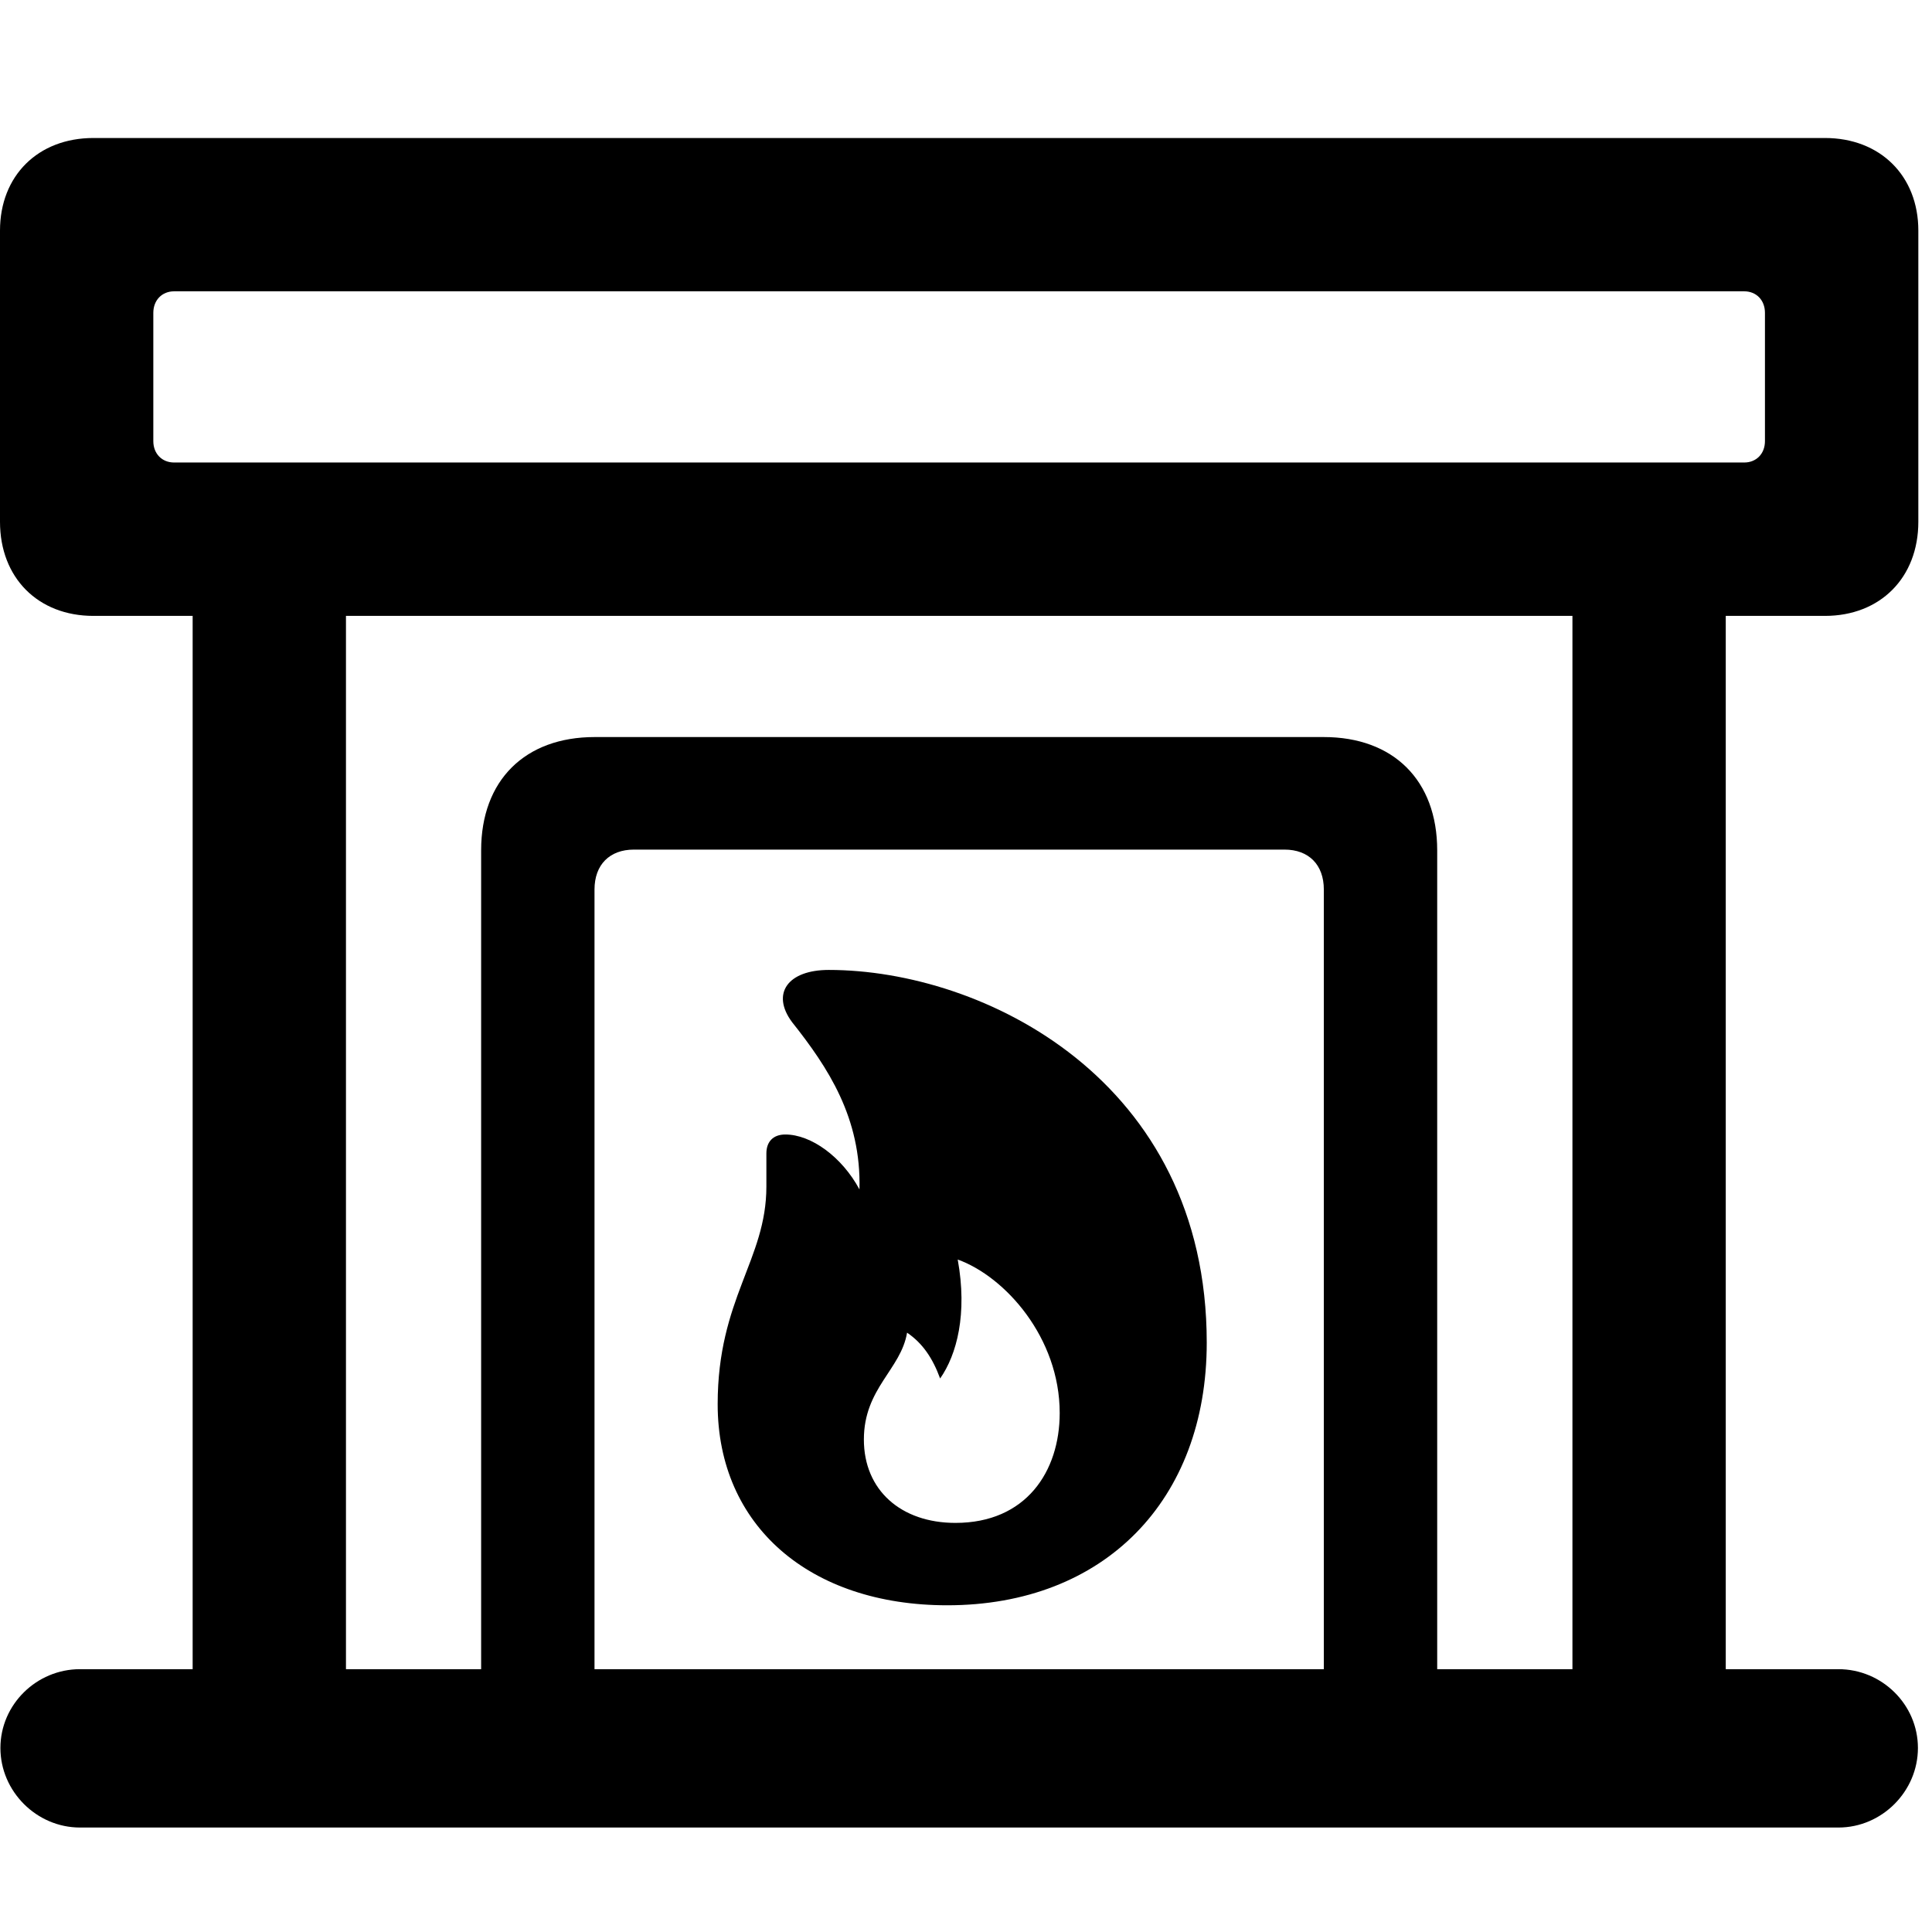 <svg width="28" height="28" viewBox="0 0 28 28" fill="none" xmlns="http://www.w3.org/2000/svg">
<path d="M1.354 8.926H26.448C27.249 8.926 27.802 8.373 27.802 7.562V3.342C27.802 2.548 27.249 2 26.448 2H1.354C0.55 2 0 2.548 0 3.342V7.562C0 8.373 0.55 8.926 1.354 8.926ZM2.523 6.703C2.349 6.703 2.222 6.577 2.222 6.393V4.534C2.222 4.349 2.349 4.222 2.523 4.222H25.279C25.453 4.222 25.579 4.349 25.579 4.534V6.393C25.579 6.577 25.453 6.703 25.279 6.703H2.523ZM2.792 25.333H5.014V7.804H2.792V25.333ZM22.789 25.333H25.011V7.804H22.789V25.333ZM6.973 25.333H8.616V12.892C8.616 12.532 8.835 12.313 9.187 12.313H18.616C18.967 12.313 19.186 12.532 19.186 12.892V25.333H20.829V12.324C20.829 11.307 20.192 10.682 19.186 10.682H8.618C7.61 10.682 6.973 11.307 6.973 12.324V25.333ZM1.159 26.486H26.644C27.274 26.486 27.796 25.962 27.796 25.333C27.796 24.703 27.274 24.191 26.644 24.191H1.159C0.53 24.191 0.006 24.703 0.006 25.333C0.006 25.962 0.53 26.486 1.159 26.486ZM13.728 23.265C16.004 23.265 17.489 21.743 17.489 19.459C17.489 15.644 14.244 14.057 12.011 14.057C11.421 14.057 11.171 14.397 11.478 14.812C12.002 15.472 12.483 16.201 12.456 17.238C12.202 16.766 11.756 16.442 11.381 16.442C11.205 16.442 11.107 16.547 11.107 16.716C11.107 16.819 11.107 17.035 11.107 17.197C11.107 18.259 10.401 18.819 10.401 20.351C10.401 22.113 11.736 23.265 13.728 23.265ZM13.847 22.071C13.057 22.071 12.52 21.596 12.52 20.863C12.52 20.119 13.057 19.849 13.146 19.314C13.371 19.467 13.517 19.683 13.625 19.978C13.867 19.633 14.023 19.042 13.88 18.254C14.567 18.502 15.358 19.386 15.358 20.478C15.358 21.327 14.87 22.071 13.847 22.071Z" fill="black"/>
</svg>
